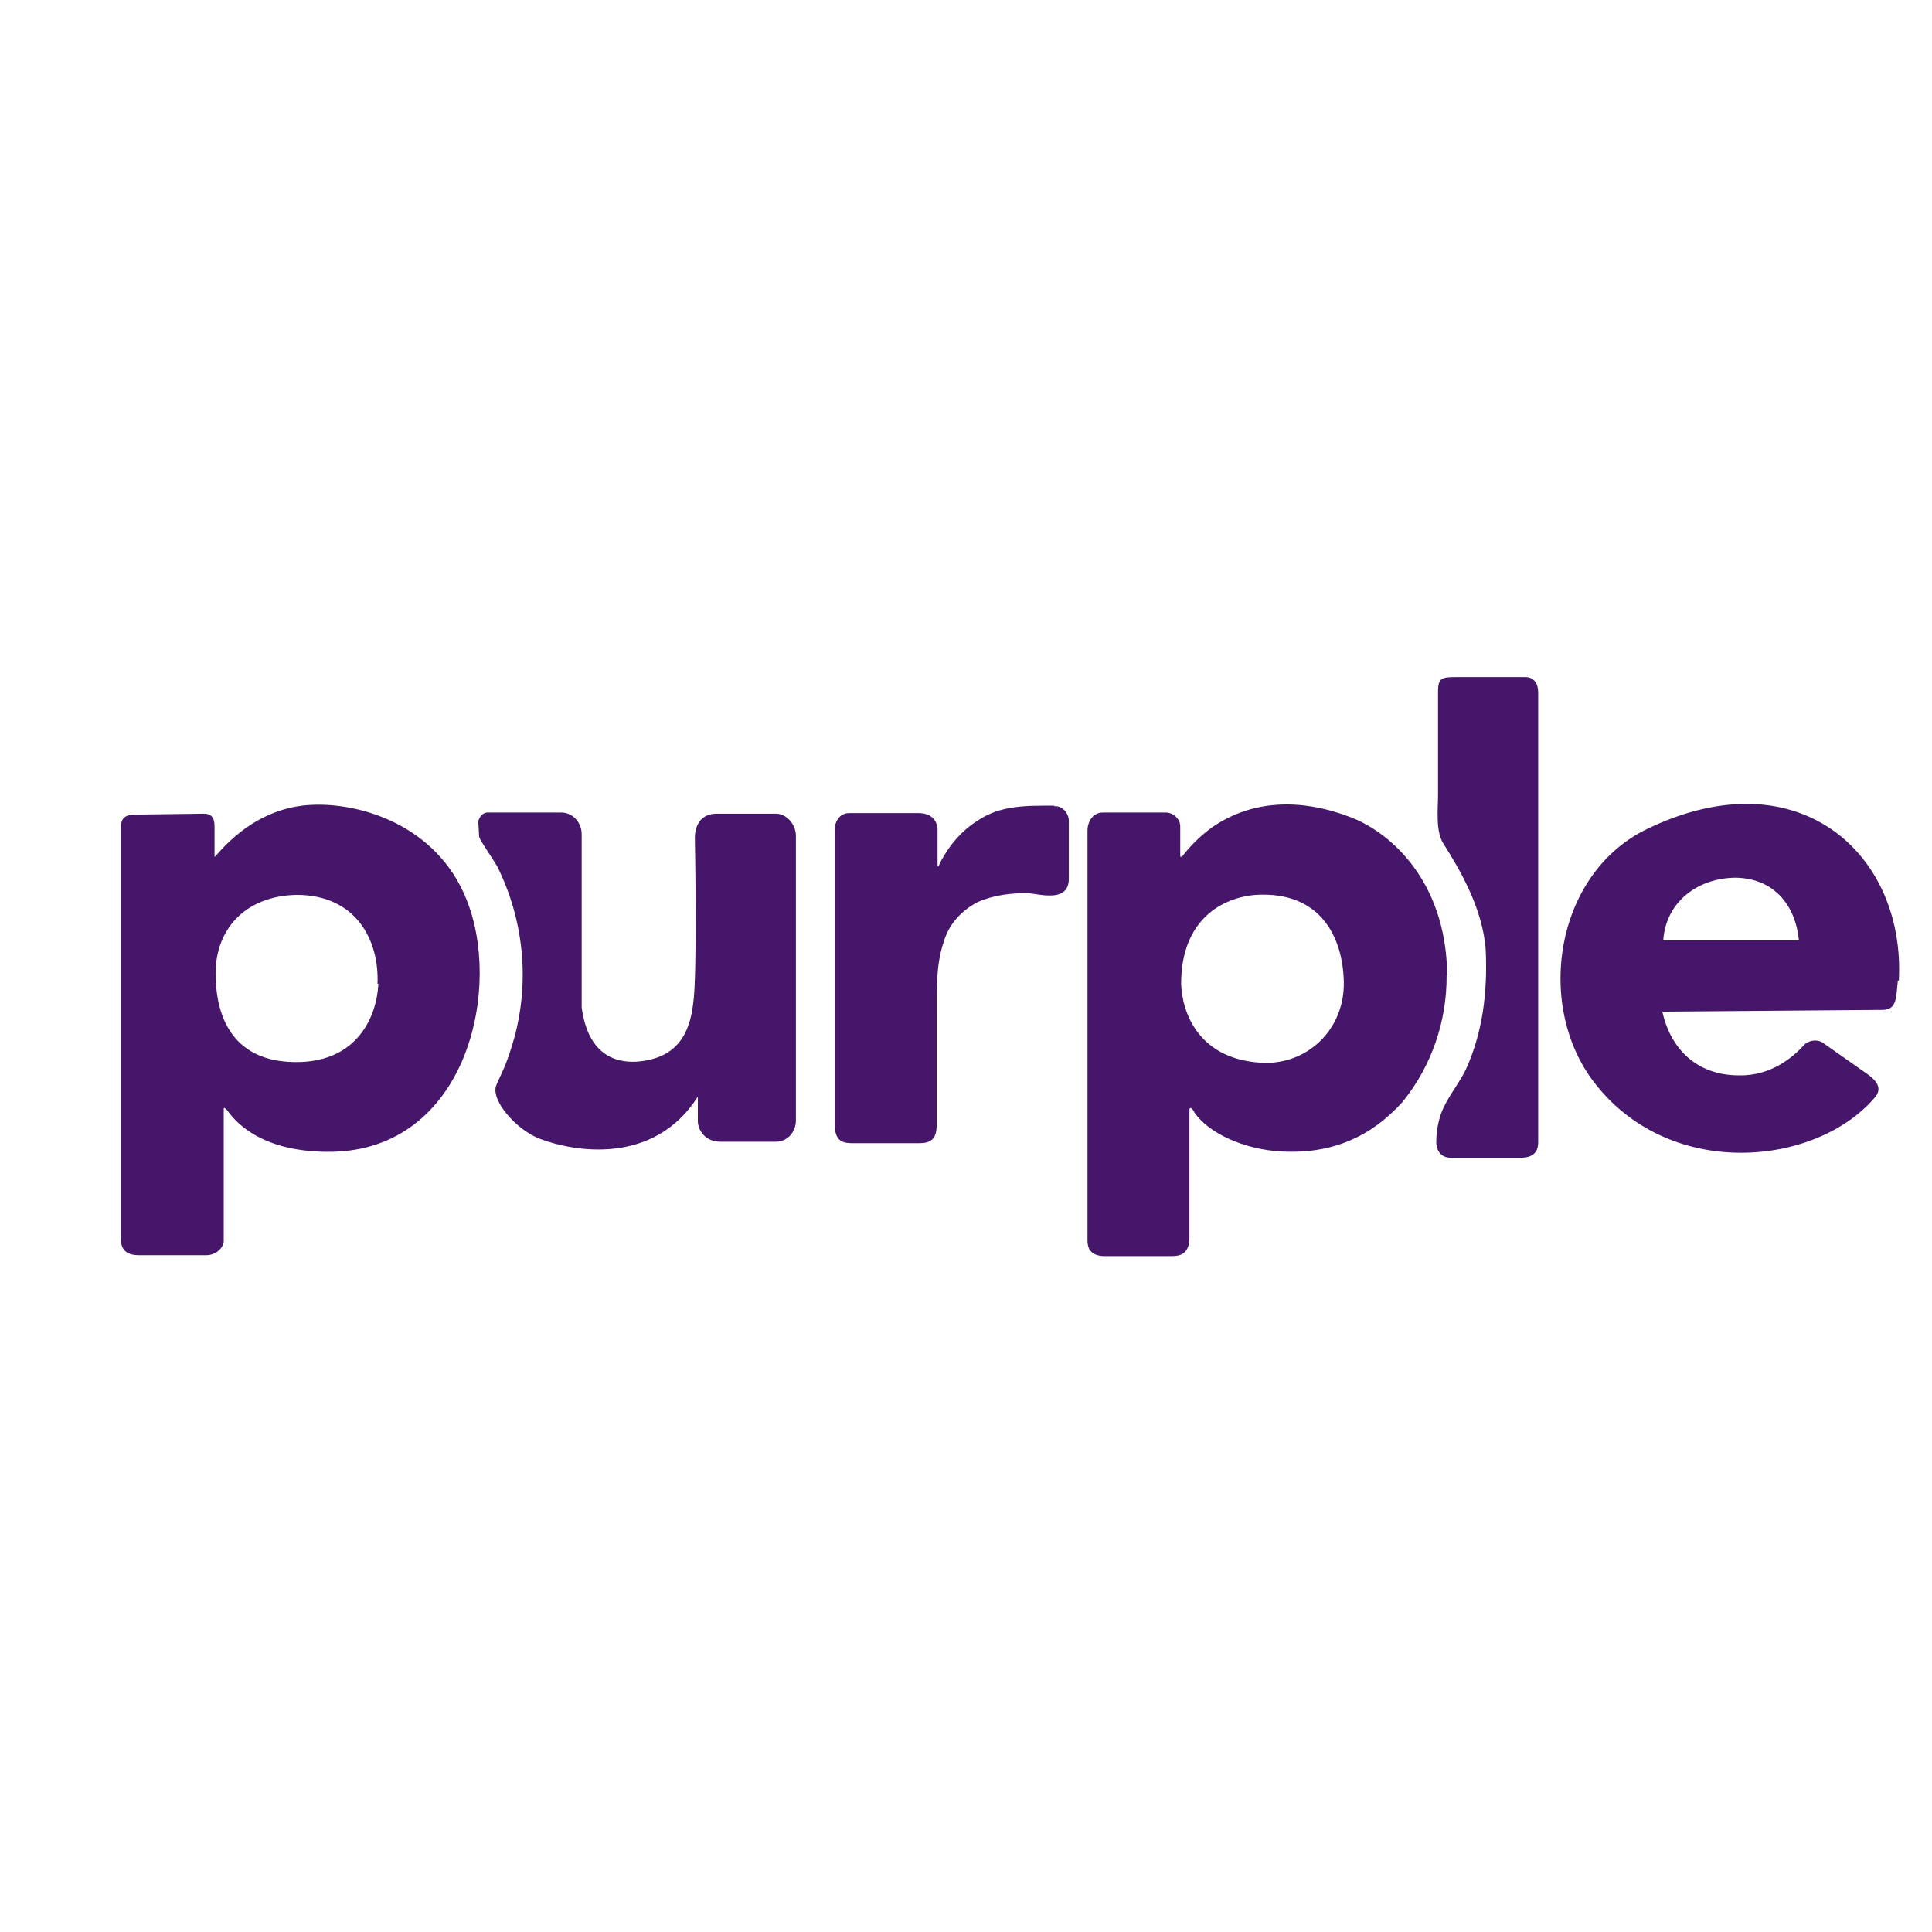 <?xml version="1.0" encoding="utf-8"?>
<!-- Generator: Adobe Illustrator 19.2.1, SVG Export Plug-In . SVG Version: 6.00 Build 0)  -->
<svg version="1.1" id="layer" xmlns="http://www.w3.org/2000/svg" xmlns:xlink="http://www.w3.org/1999/xlink" x="0px" y="0px"
	 viewBox="0 0 652 652" style="enable-background:new 0 0 652 652;" xml:space="preserve">
<style type="text/css">
	.st0{fill:#45166A;}
</style>
<path class="st0" d="M158.3,305.9c-9.1-26.4-35.2-34.9-52.5-34.3c-21.2,0.6-32.8,17.6-33.4,17.6v-9.7c0-2.1,0-4.9-3.6-4.9L46,274.9
	c-3,0-5.2,0.6-5.2,4.2v139c0,3.3,1.5,5.5,6.1,5.5h22.8c3,0,6.1-2.4,5.8-5.5v-43.4c0-0.9,0-1.2,1.2,0c2.1,3,10.3,13.7,33.1,14
	C155.9,389.6,169.2,336.8,158.3,305.9z M127.7,332c-0.6,11.5-7.3,25.8-26.4,26.4c-20.6,0.6-27.9-12.4-28.5-27.9
	c-0.9-16.7,10-28.2,27.3-28.5c20,0,27.9,15.2,27.3,30H127.7z M355.8,271.9c-9.1,0-18.2-0.3-26.1,5.2c-5.2,3.3-9.1,7.9-12.1,13.4
	c-0.6,1.2-1.2,3-1.2,1.2v-12.1c-0.3-3-2.4-5.2-6.4-5.2h-23.4c-3.6,0-4.9,3.3-4.9,5.5v99.5c0,6.1,3,6.4,6.4,6.4H310
	c3.6,0,6.1-0.9,6.1-6.1v-37c0-8.2-0.3-17,2.4-24.9c1.8-6.1,6.1-10.6,11.5-13.4c5.5-2.4,11.2-3,17-3c4.9,0.6,13.7,3,13.7-4.9V277
	c0-2.4-2.1-5.2-4.9-4.9L355.8,271.9z M488.4,329.2c-0.3-33.1-20.6-49.2-33.4-53.7c-16.4-6.1-32.5-5.5-45.8,3.6
	c-3.9,2.8-7.4,6.2-10.3,10h-0.6v-10.3c0-2.4-2.4-4.6-4.9-4.6h-21.2c-3.3,0-5.2,3-5.2,6.1v138.1c0,1.5,0,5.2,5.2,5.5h23.4
	c2.4,0,5.8-0.6,5.8-6.1v-43.4c0.3-1.2,1.2,0,1.8,1.2c4.9,7,17,12.4,29.4,13c17.3,0.9,30.3-5.2,40.7-16.7c9.8-12.1,15-27.2,14.9-42.8
	H488.4z M453.5,331.4c0.3,15.2-11.2,27.3-26.4,27.3c-22.8-0.6-28.2-17.3-28.5-26.7c0-21.5,13.7-29.1,25.2-30
	C445.6,300.7,453.2,316.2,453.5,331.4z M640.8,331.1c2.4-42.5-33.4-75.9-84.4-51.6c-31.9,14.9-38.8,60.7-17.6,86.8
	c25.8,32.2,74.3,27,93.8,4.2c2.7-3,0.9-5.5-1.8-7.6L615.3,352c-2.1-1.5-5.2-0.9-6.7,0.9c-3,3.3-10.6,10.3-21.8,10
	c-14.3,0-23.1-9.1-25.8-21.5l74.6-0.6c4.6-0.3,4.2-3.9,4.9-10L640.8,331.1z M561.3,317.4c0.9-13.4,12.1-21.2,24.6-21.2
	c12.7,0.3,20,9.1,21.2,21.2h-45.5H561.3z M261.8,274.6h-20c-5.2,0-7.3,3.9-7.3,8.2c0,0,0.9,46.7-0.6,56.1
	c-1.2,9.7-5.2,18.5-19.4,19.4c-16.1,0.6-17.6-15.2-18.2-18.2v-58.6c0-3.6-2.7-7.3-7-7.3h-24.6c-2.1,0-3,1.8-3.3,3l0.3,5.2
	c0.6,1.8,4.2,6.7,6.1,10c8.9,17.9,11,38.4,5.8,57.7c-2.7,9.7-4.6,12.4-6.1,16.1c-2.1,4.9,6.7,15.2,14.9,18.2
	c11.2,4.2,38.2,9.1,53.1-14.3v8.2c0,3,2.4,7,7.6,7h18.8c3.6,0,6.7-3,6.7-7.3v-96.2C268.4,278,265.4,274.6,261.8,274.6z M514.8,228.5
	h-22.8c-5.2,0-6.7,0-6.7,4.9v34.6c0,5.2-0.9,12.4,1.8,16.7c5.2,8.2,13.4,21.8,14.3,36.1c0.6,13.7-0.9,27.3-6.7,40.1
	c-3,6.1-7.6,10.9-9.1,17.3c-0.6,2.4-0.9,4.8-0.9,7.3c0,1.8,0.9,5.2,4.9,5.2H513c2.7,0,6.1-0.6,6.1-5.2V233.7
	C519.1,230.6,517.6,228.5,514.8,228.5L514.8,228.5z"/>
</svg>
